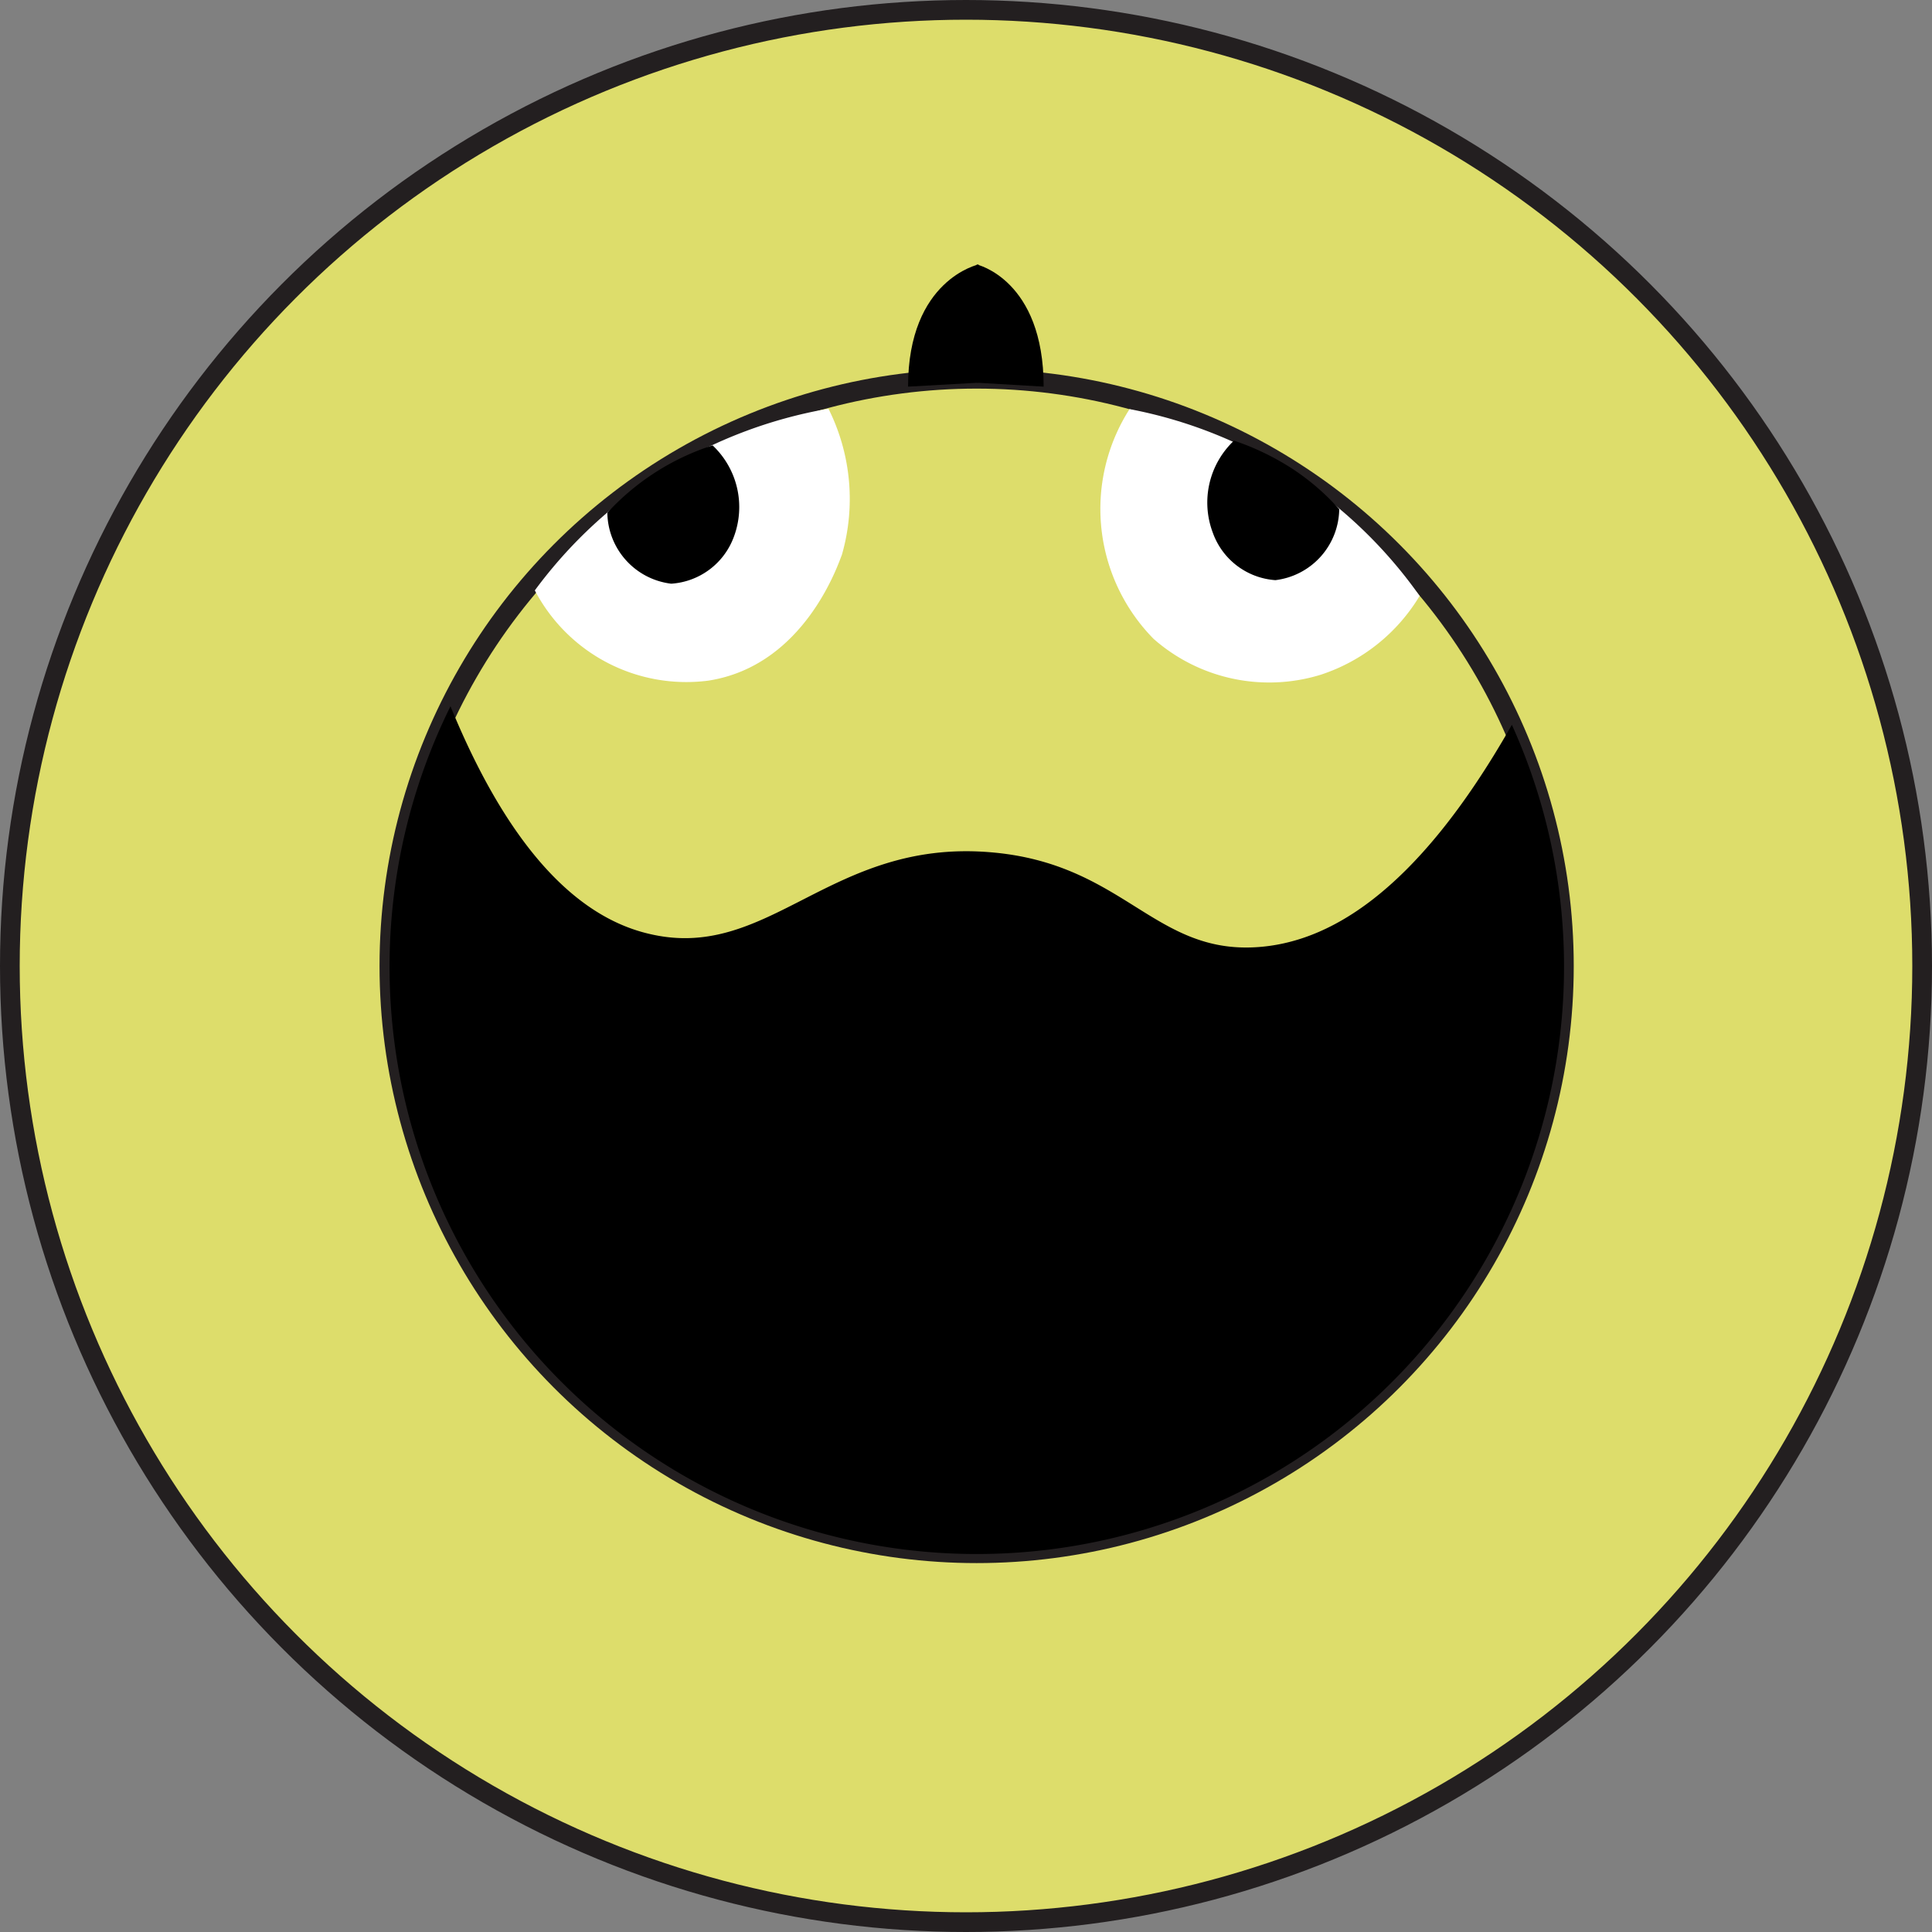 <svg xmlns="http://www.w3.org/2000/svg" viewBox="0 0 49.02 49.02"><rect x="0" y="0" width="49.02" height="49.02" fill="#808080" stroke="none"/><defs><style>.cls-1{fill:#dddd6b;stroke:#231f20;stroke-miterlimit:10;stroke-width:0.5px;}.cls-2{fill:#fff;}.cls-3{fill:#4f3e2d;}</style></defs><g id="test"><circle class="cls-1" cx="24.51" cy="24.51" r="24.26"/></g><g id="fej"><circle class="cls-1" cx="24.78" cy="24.51" r="14.9"/></g><g id="orr"><path d="M25.27,10.2v-3s1.7.38,1.7,3.1Z" transform="translate(-0.49 -0.49)"/><path d="M25.32,10.2v-3s-1.79.38-1.79,3.1Z" transform="translate(-0.49 -0.49)"/></g><g id="szem"><path class="cls-2" d="M14.06,15.47a4.34,4.34,0,0,0,4.4,2.29c2.46-.38,3.31-3,3.39-3.19a5.12,5.12,0,0,0-.34-3.71A11.75,11.75,0,0,0,14.06,15.47Z" transform="translate(-0.49 -0.49)"/><path d="M15.9,13.5a1.84,1.84,0,0,0,1.62,1.8,1.82,1.82,0,0,0,1.59-1.19,2.15,2.15,0,0,0-.54-2.32A6.21,6.21,0,0,0,15.9,13.5Z" transform="translate(-0.49 -0.49)"/><path class="cls-2" d="M29.15,10.87a4.7,4.7,0,0,0,.61,5.83,4.44,4.44,0,0,0,4.24.91,4.59,4.59,0,0,0,2.51-2A11.68,11.68,0,0,0,29.15,10.87Z" transform="translate(-0.49 -0.49)"/><path d="M34.47,13.41a1.84,1.84,0,0,1-1.62,1.8A1.82,1.82,0,0,1,31.26,14a2.16,2.16,0,0,1,.54-2.33,6.59,6.59,0,0,1,1.49.72A6,6,0,0,1,34.47,13.41Z" transform="translate(-0.49 -0.49)"/></g><g id="haj"><path d="M25.57,22.11c-4-.31-5.55,2.75-8.54,2.09-1.39-.3-3.34-1.47-5.11-5.79a14.9,14.9,0,1,0,26.93.47c-2.5,4.41-4.76,5.52-6.44,5.64C29.75,24.71,29,22.37,25.57,22.11Z" transform="translate(-0.49 -0.49)"/><path class="cls-3" d="M1.43,9.55" transform="translate(-0.49 -0.49)"/></g></svg>